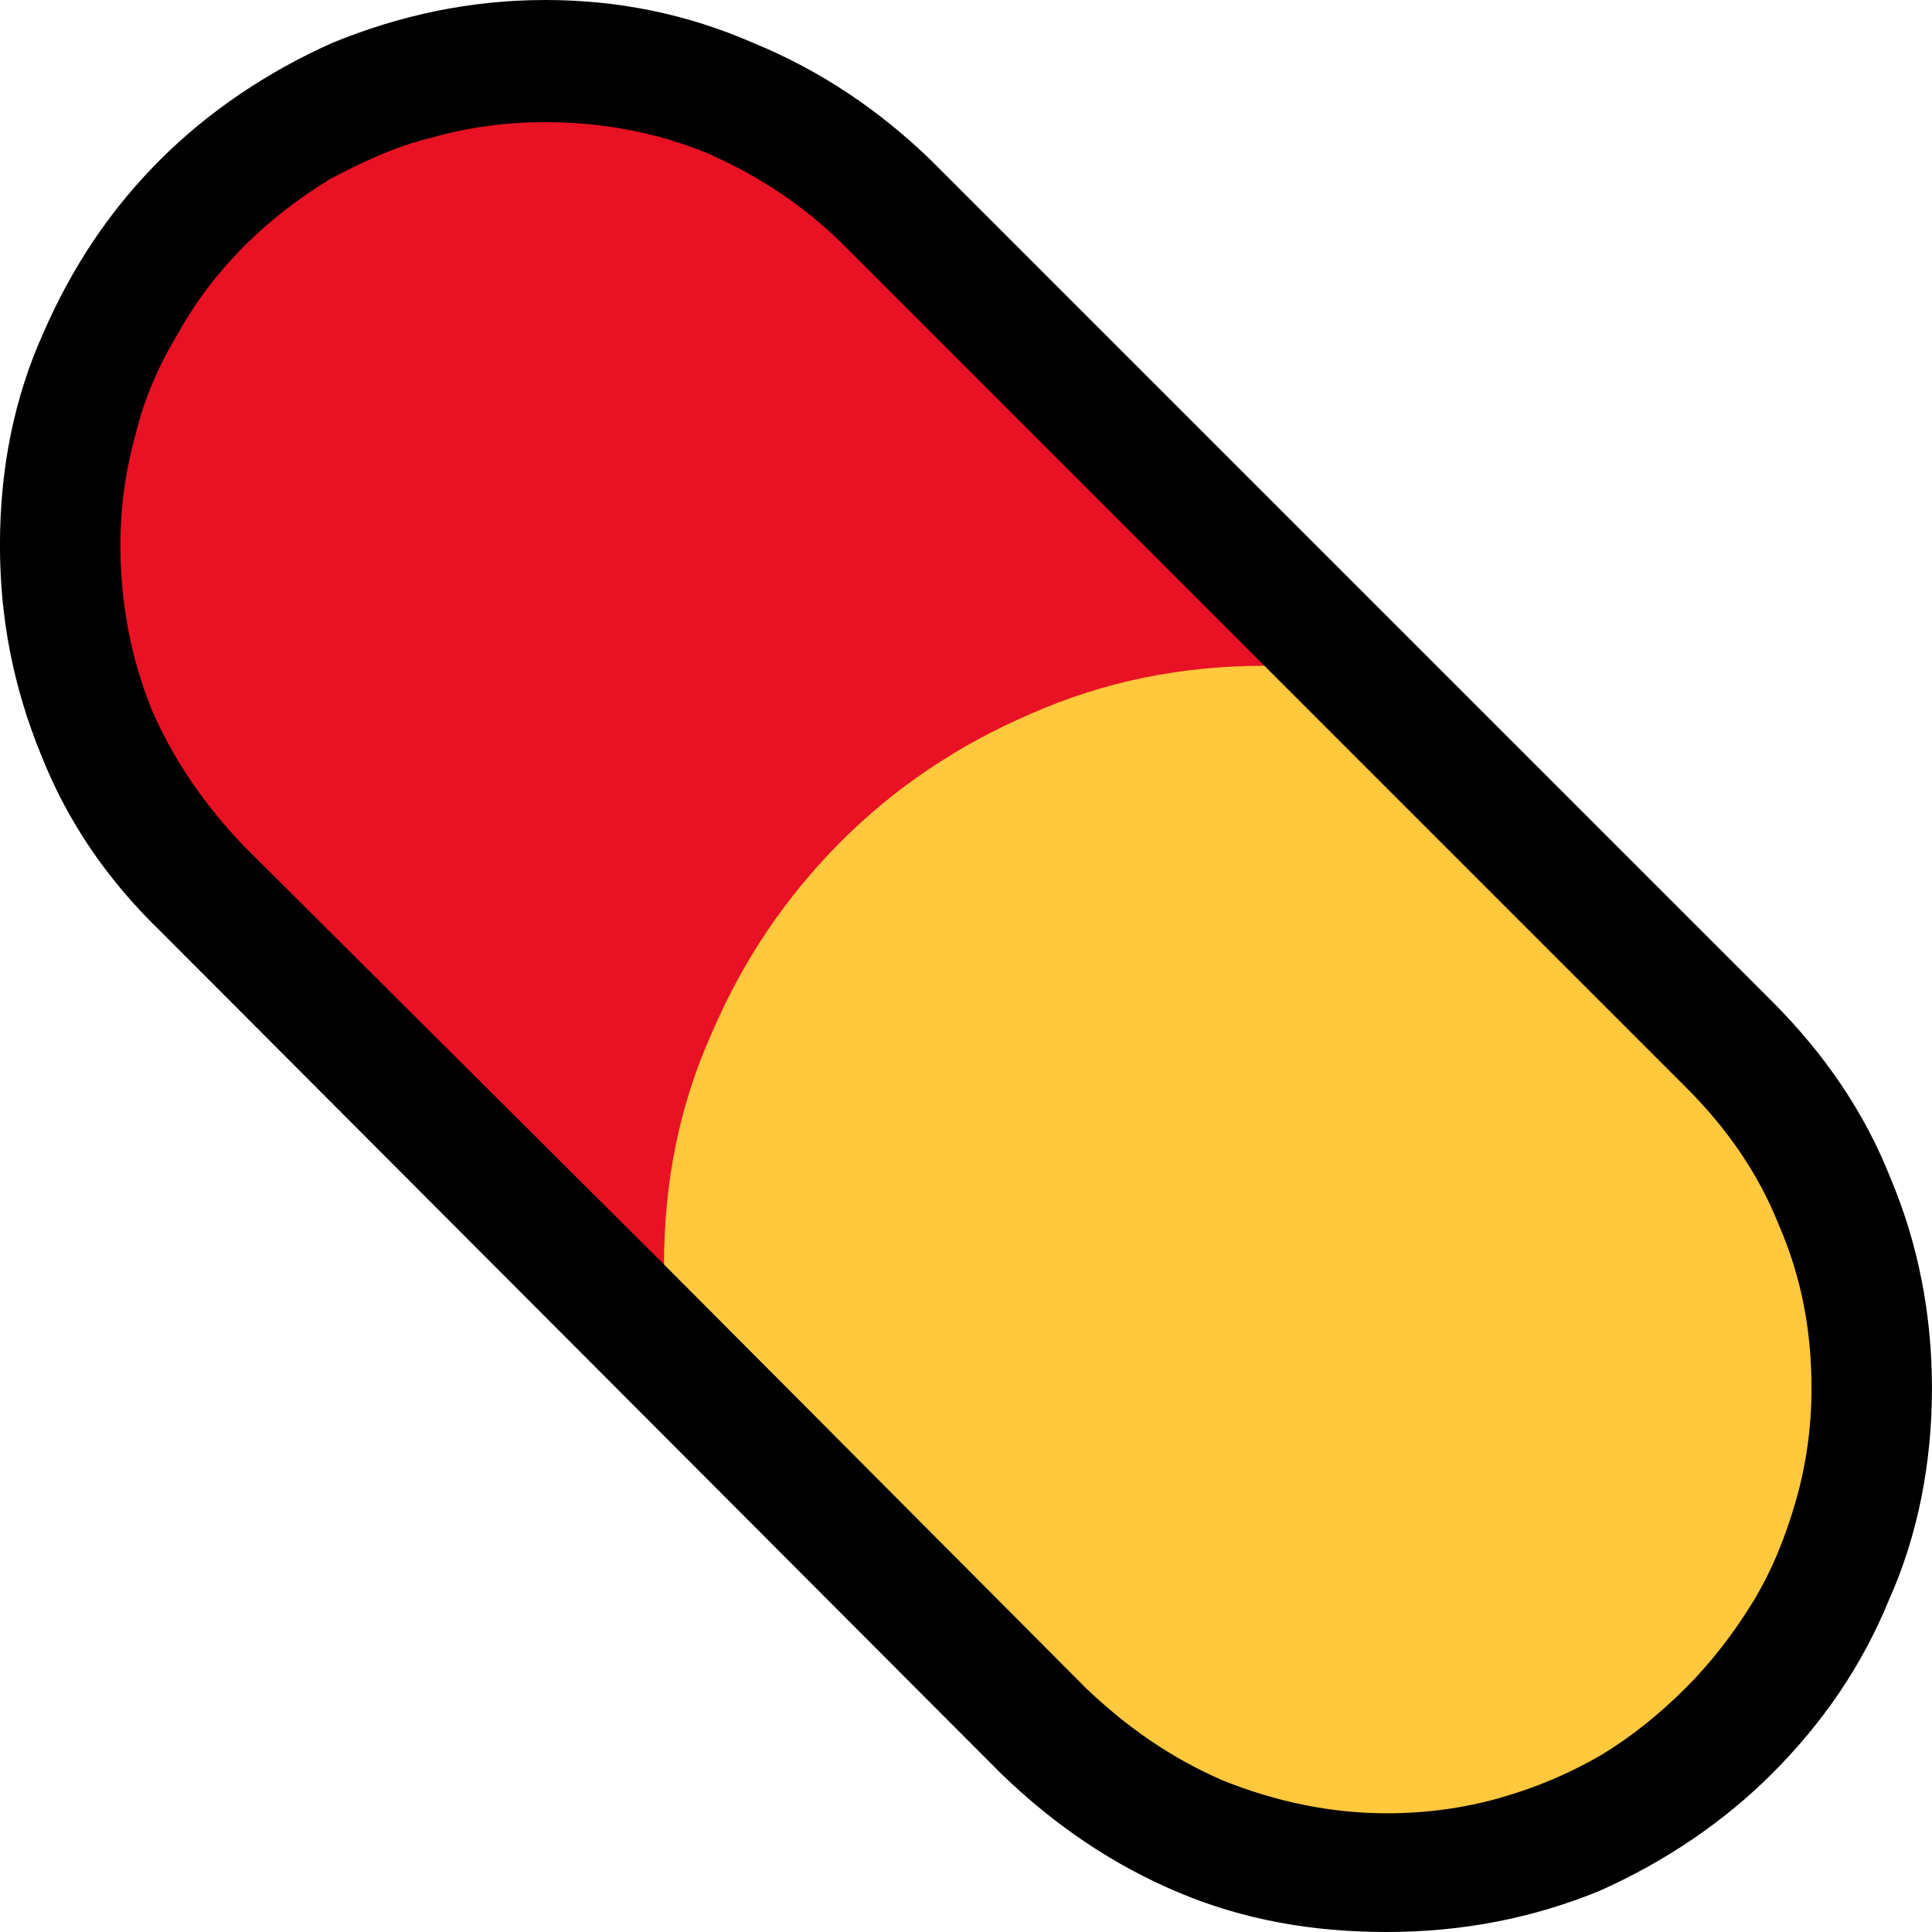<?xml version="1.0" encoding="UTF-8" standalone="no"?>
<svg
   width="16.845"
   height="16.845"
   viewBox="0 0 16.845 16.845"
   version="1.1"
   xml:space="preserve"
   style="clip-rule:evenodd;fill-rule:evenodd;stroke-linejoin:round;stroke-miterlimit:2"
   id="svg20568"
   sodipodi:docname="emojis.svg"
   xmlns:inkscape="http://www.inkscape.org/namespaces/inkscape"
   xmlns:sodipodi="http://sodipodi.sourceforge.net/DTD/sodipodi-0.dtd"
   xmlns="http://www.w3.org/2000/svg"
   xmlns:svg="http://www.w3.org/2000/svg"><defs
     id="defs20572" /><sodipodi:namedview
     id="namedview20570"
     pagecolor="#505050"
     bordercolor="#eeeeee"
     borderopacity="1"
     inkscape:pageshadow="0"
     inkscape:pageopacity="0"
     inkscape:pagecheckerboard="0" /><g
     transform="matrix(0.24,0,0,0.24,-702.517,-834.249)"
     id="g20566"><g
       transform="matrix(62.5,0,0,62.5,2919.34,3533.1)"
       id="g17472"><path
         d="M 0.931,0.21 C 0.888,0.21 0.848,0.203 0.81,0.187 0.772,0.171 0.738,0.148 0.707,0.118 L 0.218,-0.372 C 0.187,-0.402 0.164,-0.436 0.149,-0.474 0.133,-0.513 0.125,-0.553 0.125,-0.596 c 0,-0.044 0.008,-0.085 0.025,-0.123 0.017,-0.039 0.039,-0.072 0.068,-0.101 0.028,-0.028 0.062,-0.051 0.1,-0.068 0.039,-0.016 0.08,-0.025 0.124,-0.025 0.042,0 0.082,0.008 0.121,0.025 0.039,0.016 0.073,0.039 0.103,0.068 l 0.489,0.489 c 0.031,0.031 0.054,0.065 0.069,0.103 0.016,0.038 0.024,0.079 0.024,0.122 0,0.043 -0.008,0.085 -0.025,0.123 C 1.207,0.056 1.184,0.089 1.155,0.118 1.127,0.146 1.093,0.169 1.055,0.186 1.016,0.202 0.975,0.21 0.931,0.21 Z"
         style="fill-rule:nonzero"
         id="path17466" /><path
         d="m 0.86,-0.526 c -0.001,0.001 -0.002,0.003 -0.002,0.004 0,0.002 0,0.003 0,0.005 0,0.009 0,0.019 0.001,0.029 0,0.009 0,0.019 0,0.029 0,0.004 -0.002,0.01 -0.007,0.019 C 0.847,-0.432 0.841,-0.422 0.833,-0.412 0.826,-0.401 0.817,-0.39 0.808,-0.378 0.798,-0.367 0.789,-0.356 0.78,-0.345 0.771,-0.334 0.763,-0.325 0.756,-0.317 0.748,-0.309 0.743,-0.303 0.739,-0.299 0.736,-0.296 0.73,-0.291 0.723,-0.284 0.716,-0.278 0.708,-0.27 0.699,-0.262 0.691,-0.253 0.681,-0.245 0.671,-0.236 0.662,-0.227 0.652,-0.218 0.644,-0.211 0.635,-0.203 0.628,-0.197 0.621,-0.191 0.614,-0.186 0.61,-0.183 0.607,-0.182 0.603,-0.181 0.598,-0.18 0.592,-0.18 0.586,-0.179 0.58,-0.179 0.574,-0.179 L 0.539,-0.18 c -0.004,0 -0.009,0 -0.014,0.001 -0.005,0 -0.01,0 -0.014,0.001 L 0.267,-0.421 C 0.244,-0.445 0.226,-0.471 0.213,-0.501 0.201,-0.531 0.195,-0.563 0.195,-0.596 c 0,-0.022 0.003,-0.044 0.009,-0.065 0.005,-0.021 0.014,-0.041 0.025,-0.059 0.01,-0.018 0.023,-0.035 0.038,-0.05 0.015,-0.015 0.032,-0.028 0.05,-0.039 0.019,-0.01 0.038,-0.019 0.059,-0.024 0.021,-0.006 0.043,-0.009 0.066,-0.009 0.033,0 0.065,0.006 0.094,0.018 0.03,0.013 0.057,0.031 0.08,0.054 z"
         style="fill:#e81224;fill-rule:nonzero"
         id="path17468" /><path
         d="m 0.86,-0.526 0.245,0.245 c 0.024,0.024 0.042,0.05 0.054,0.08 0.013,0.03 0.019,0.061 0.019,0.095 0,0.022 -0.003,0.044 -0.009,0.065 C 1.163,-0.02 1.155,0 1.144,0.018 1.133,0.036 1.12,0.053 1.105,0.068 1.09,0.083 1.074,0.096 1.056,0.107 1.037,0.118 1.018,0.126 0.997,0.132 0.976,0.138 0.954,0.141 0.931,0.141 0.898,0.141 0.866,0.134 0.836,0.122 0.806,0.109 0.78,0.091 0.756,0.068 L 0.511,-0.178 c 0,-0.048 0.009,-0.093 0.028,-0.135 0.018,-0.042 0.043,-0.079 0.075,-0.111 0.031,-0.031 0.068,-0.056 0.11,-0.074 0.043,-0.019 0.088,-0.028 0.136,-0.028 z"
         style="fill:#ffc83d;fill-rule:nonzero"
         id="path17470" /></g></g></svg>
